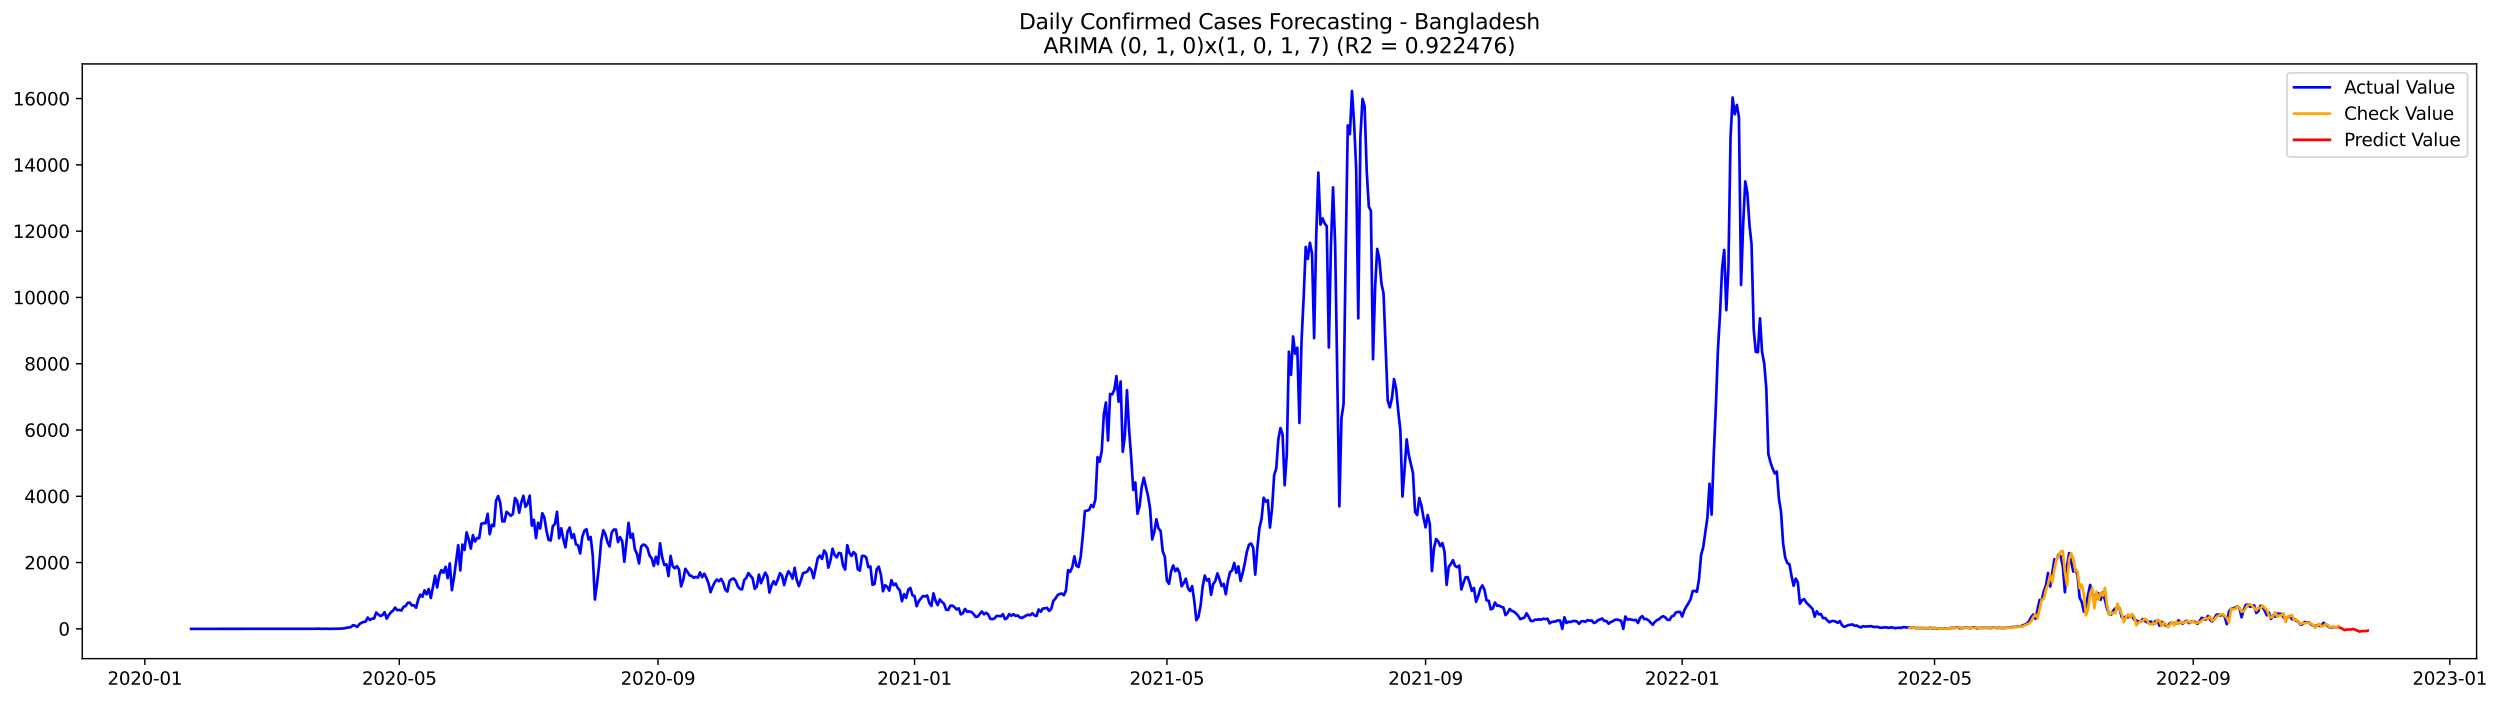 <?xml version="1.0" encoding="utf-8" standalone="no"?>
<!DOCTYPE svg PUBLIC "-//W3C//DTD SVG 1.1//EN"
  "http://www.w3.org/Graphics/SVG/1.1/DTD/svg11.dtd">
<svg xmlns:xlink="http://www.w3.org/1999/xlink" width="1398.306pt" height="392.274pt" viewBox="0 0 1398.306 392.274" xmlns="http://www.w3.org/2000/svg" version="1.1">
 <defs>
  <style type="text/css">*{stroke-linejoin: round; stroke-linecap: butt}</style>
 </defs>
 <g id="figure_1">
  <g id="patch_1">
   <path d="M 0 392.274 
L 1398.306 392.274 
L 1398.306 0 
L 0 0 
z
" style="fill: #ffffff"/>
  </g>
  <g id="axes_1">
   <g id="patch_2">
    <path d="M 46.013 368.396 
L 1385.213 368.396 
L 1385.213 35.755 
L 46.013 35.755 
z
" style="fill: #ffffff"/>
   </g>
   <g id="matplotlib.axis_1">
    <g id="xtick_1">
     <g id="line2d_1">
      <defs>
       <path id="m9ca4c59d30" d="M 0 0 
L 0 3.5 
" style="stroke: #000000; stroke-width: 0.8"/>
      </defs>
      <g>
       <use xlink:href="#m9ca4c59d30" x="81.007" y="368.396" style="stroke: #000000; stroke-width: 0.8"/>
      </g>
     </g>
     <g id="text_1">
      <!-- 2020-01 -->
      <g transform="translate(60.116 382.994)scale(0.1 -0.1)">
       <defs>
        <path id="DejaVuSans-32" d="M 1228 531 
L 3431 531 
L 3431 0 
L 469 0 
L 469 531 
Q 828 903 1448 1529 
Q 2069 2156 2228 2338 
Q 2531 2678 2651 2914 
Q 2772 3150 2772 3378 
Q 2772 3750 2511 3984 
Q 2250 4219 1831 4219 
Q 1534 4219 1204 4116 
Q 875 4013 500 3803 
L 500 4441 
Q 881 4594 1212 4672 
Q 1544 4750 1819 4750 
Q 2544 4750 2975 4387 
Q 3406 4025 3406 3419 
Q 3406 3131 3298 2873 
Q 3191 2616 2906 2266 
Q 2828 2175 2409 1742 
Q 1991 1309 1228 531 
z
" transform="scale(0.016)"/>
        <path id="DejaVuSans-30" d="M 2034 4250 
Q 1547 4250 1301 3770 
Q 1056 3291 1056 2328 
Q 1056 1369 1301 889 
Q 1547 409 2034 409 
Q 2525 409 2770 889 
Q 3016 1369 3016 2328 
Q 3016 3291 2770 3770 
Q 2525 4250 2034 4250 
z
M 2034 4750 
Q 2819 4750 3233 4129 
Q 3647 3509 3647 2328 
Q 3647 1150 3233 529 
Q 2819 -91 2034 -91 
Q 1250 -91 836 529 
Q 422 1150 422 2328 
Q 422 3509 836 4129 
Q 1250 4750 2034 4750 
z
" transform="scale(0.016)"/>
        <path id="DejaVuSans-2d" d="M 313 2009 
L 1997 2009 
L 1997 1497 
L 313 1497 
L 313 2009 
z
" transform="scale(0.016)"/>
        <path id="DejaVuSans-31" d="M 794 531 
L 1825 531 
L 1825 4091 
L 703 3866 
L 703 4441 
L 1819 4666 
L 2450 4666 
L 2450 531 
L 3481 531 
L 3481 0 
L 794 0 
L 794 531 
z
" transform="scale(0.016)"/>
       </defs>
       <use xlink:href="#DejaVuSans-32"/>
       <use xlink:href="#DejaVuSans-30" x="63.623"/>
       <use xlink:href="#DejaVuSans-32" x="127.246"/>
       <use xlink:href="#DejaVuSans-30" x="190.869"/>
       <use xlink:href="#DejaVuSans-2d" x="254.492"/>
       <use xlink:href="#DejaVuSans-30" x="290.576"/>
       <use xlink:href="#DejaVuSans-31" x="354.199"/>
      </g>
     </g>
    </g>
    <g id="xtick_2">
     <g id="line2d_2">
      <g>
       <use xlink:href="#m9ca4c59d30" x="223.337" y="368.396" style="stroke: #000000; stroke-width: 0.8"/>
      </g>
     </g>
     <g id="text_2">
      <!-- 2020-05 -->
      <g transform="translate(202.446 382.994)scale(0.1 -0.1)">
       <defs>
        <path id="DejaVuSans-35" d="M 691 4666 
L 3169 4666 
L 3169 4134 
L 1269 4134 
L 1269 2991 
Q 1406 3038 1543 3061 
Q 1681 3084 1819 3084 
Q 2600 3084 3056 2656 
Q 3513 2228 3513 1497 
Q 3513 744 3044 326 
Q 2575 -91 1722 -91 
Q 1428 -91 1123 -41 
Q 819 9 494 109 
L 494 744 
Q 775 591 1075 516 
Q 1375 441 1709 441 
Q 2250 441 2565 725 
Q 2881 1009 2881 1497 
Q 2881 1984 2565 2268 
Q 2250 2553 1709 2553 
Q 1456 2553 1204 2497 
Q 953 2441 691 2322 
L 691 4666 
z
" transform="scale(0.016)"/>
       </defs>
       <use xlink:href="#DejaVuSans-32"/>
       <use xlink:href="#DejaVuSans-30" x="63.623"/>
       <use xlink:href="#DejaVuSans-32" x="127.246"/>
       <use xlink:href="#DejaVuSans-30" x="190.869"/>
       <use xlink:href="#DejaVuSans-2d" x="254.492"/>
       <use xlink:href="#DejaVuSans-30" x="290.576"/>
       <use xlink:href="#DejaVuSans-35" x="354.199"/>
      </g>
     </g>
    </g>
    <g id="xtick_3">
     <g id="line2d_3">
      <g>
       <use xlink:href="#m9ca4c59d30" x="368.02" y="368.396" style="stroke: #000000; stroke-width: 0.8"/>
      </g>
     </g>
     <g id="text_3">
      <!-- 2020-09 -->
      <g transform="translate(347.129 382.994)scale(0.1 -0.1)">
       <defs>
        <path id="DejaVuSans-39" d="M 703 97 
L 703 672 
Q 941 559 1184 500 
Q 1428 441 1663 441 
Q 2288 441 2617 861 
Q 2947 1281 2994 2138 
Q 2813 1869 2534 1725 
Q 2256 1581 1919 1581 
Q 1219 1581 811 2004 
Q 403 2428 403 3163 
Q 403 3881 828 4315 
Q 1253 4750 1959 4750 
Q 2769 4750 3195 4129 
Q 3622 3509 3622 2328 
Q 3622 1225 3098 567 
Q 2575 -91 1691 -91 
Q 1453 -91 1209 -44 
Q 966 3 703 97 
z
M 1959 2075 
Q 2384 2075 2632 2365 
Q 2881 2656 2881 3163 
Q 2881 3666 2632 3958 
Q 2384 4250 1959 4250 
Q 1534 4250 1286 3958 
Q 1038 3666 1038 3163 
Q 1038 2656 1286 2365 
Q 1534 2075 1959 2075 
z
" transform="scale(0.016)"/>
       </defs>
       <use xlink:href="#DejaVuSans-32"/>
       <use xlink:href="#DejaVuSans-30" x="63.623"/>
       <use xlink:href="#DejaVuSans-32" x="127.246"/>
       <use xlink:href="#DejaVuSans-30" x="190.869"/>
       <use xlink:href="#DejaVuSans-2d" x="254.492"/>
       <use xlink:href="#DejaVuSans-30" x="290.576"/>
       <use xlink:href="#DejaVuSans-39" x="354.199"/>
      </g>
     </g>
    </g>
    <g id="xtick_4">
     <g id="line2d_4">
      <g>
       <use xlink:href="#m9ca4c59d30" x="511.527" y="368.396" style="stroke: #000000; stroke-width: 0.8"/>
      </g>
     </g>
     <g id="text_4">
      <!-- 2021-01 -->
      <g transform="translate(490.636 382.994)scale(0.1 -0.1)">
       <use xlink:href="#DejaVuSans-32"/>
       <use xlink:href="#DejaVuSans-30" x="63.623"/>
       <use xlink:href="#DejaVuSans-32" x="127.246"/>
       <use xlink:href="#DejaVuSans-31" x="190.869"/>
       <use xlink:href="#DejaVuSans-2d" x="254.492"/>
       <use xlink:href="#DejaVuSans-30" x="290.576"/>
       <use xlink:href="#DejaVuSans-31" x="354.199"/>
      </g>
     </g>
    </g>
    <g id="xtick_5">
     <g id="line2d_5">
      <g>
       <use xlink:href="#m9ca4c59d30" x="652.681" y="368.396" style="stroke: #000000; stroke-width: 0.8"/>
      </g>
     </g>
     <g id="text_5">
      <!-- 2021-05 -->
      <g transform="translate(631.79 382.994)scale(0.1 -0.1)">
       <use xlink:href="#DejaVuSans-32"/>
       <use xlink:href="#DejaVuSans-30" x="63.623"/>
       <use xlink:href="#DejaVuSans-32" x="127.246"/>
       <use xlink:href="#DejaVuSans-31" x="190.869"/>
       <use xlink:href="#DejaVuSans-2d" x="254.492"/>
       <use xlink:href="#DejaVuSans-30" x="290.576"/>
       <use xlink:href="#DejaVuSans-35" x="354.199"/>
      </g>
     </g>
    </g>
    <g id="xtick_6">
     <g id="line2d_6">
      <g>
       <use xlink:href="#m9ca4c59d30" x="797.364" y="368.396" style="stroke: #000000; stroke-width: 0.8"/>
      </g>
     </g>
     <g id="text_6">
      <!-- 2021-09 -->
      <g transform="translate(776.473 382.994)scale(0.1 -0.1)">
       <use xlink:href="#DejaVuSans-32"/>
       <use xlink:href="#DejaVuSans-30" x="63.623"/>
       <use xlink:href="#DejaVuSans-32" x="127.246"/>
       <use xlink:href="#DejaVuSans-31" x="190.869"/>
       <use xlink:href="#DejaVuSans-2d" x="254.492"/>
       <use xlink:href="#DejaVuSans-30" x="290.576"/>
       <use xlink:href="#DejaVuSans-39" x="354.199"/>
      </g>
     </g>
    </g>
    <g id="xtick_7">
     <g id="line2d_7">
      <g>
       <use xlink:href="#m9ca4c59d30" x="940.871" y="368.396" style="stroke: #000000; stroke-width: 0.8"/>
      </g>
     </g>
     <g id="text_7">
      <!-- 2022-01 -->
      <g transform="translate(919.98 382.994)scale(0.1 -0.1)">
       <use xlink:href="#DejaVuSans-32"/>
       <use xlink:href="#DejaVuSans-30" x="63.623"/>
       <use xlink:href="#DejaVuSans-32" x="127.246"/>
       <use xlink:href="#DejaVuSans-32" x="190.869"/>
       <use xlink:href="#DejaVuSans-2d" x="254.492"/>
       <use xlink:href="#DejaVuSans-30" x="290.576"/>
       <use xlink:href="#DejaVuSans-31" x="354.199"/>
      </g>
     </g>
    </g>
    <g id="xtick_8">
     <g id="line2d_8">
      <g>
       <use xlink:href="#m9ca4c59d30" x="1082.025" y="368.396" style="stroke: #000000; stroke-width: 0.8"/>
      </g>
     </g>
     <g id="text_8">
      <!-- 2022-05 -->
      <g transform="translate(1061.134 382.994)scale(0.1 -0.1)">
       <use xlink:href="#DejaVuSans-32"/>
       <use xlink:href="#DejaVuSans-30" x="63.623"/>
       <use xlink:href="#DejaVuSans-32" x="127.246"/>
       <use xlink:href="#DejaVuSans-32" x="190.869"/>
       <use xlink:href="#DejaVuSans-2d" x="254.492"/>
       <use xlink:href="#DejaVuSans-30" x="290.576"/>
       <use xlink:href="#DejaVuSans-35" x="354.199"/>
      </g>
     </g>
    </g>
    <g id="xtick_9">
     <g id="line2d_9">
      <g>
       <use xlink:href="#m9ca4c59d30" x="1226.708" y="368.396" style="stroke: #000000; stroke-width: 0.8"/>
      </g>
     </g>
     <g id="text_9">
      <!-- 2022-09 -->
      <g transform="translate(1205.817 382.994)scale(0.1 -0.1)">
       <use xlink:href="#DejaVuSans-32"/>
       <use xlink:href="#DejaVuSans-30" x="63.623"/>
       <use xlink:href="#DejaVuSans-32" x="127.246"/>
       <use xlink:href="#DejaVuSans-32" x="190.869"/>
       <use xlink:href="#DejaVuSans-2d" x="254.492"/>
       <use xlink:href="#DejaVuSans-30" x="290.576"/>
       <use xlink:href="#DejaVuSans-39" x="354.199"/>
      </g>
     </g>
    </g>
    <g id="xtick_10">
     <g id="line2d_10">
      <g>
       <use xlink:href="#m9ca4c59d30" x="1370.215" y="368.396" style="stroke: #000000; stroke-width: 0.8"/>
      </g>
     </g>
     <g id="text_10">
      <!-- 2023-01 -->
      <g transform="translate(1349.323 382.994)scale(0.1 -0.1)">
       <defs>
        <path id="DejaVuSans-33" d="M 2597 2516 
Q 3050 2419 3304 2112 
Q 3559 1806 3559 1356 
Q 3559 666 3084 287 
Q 2609 -91 1734 -91 
Q 1441 -91 1130 -33 
Q 819 25 488 141 
L 488 750 
Q 750 597 1062 519 
Q 1375 441 1716 441 
Q 2309 441 2620 675 
Q 2931 909 2931 1356 
Q 2931 1769 2642 2001 
Q 2353 2234 1838 2234 
L 1294 2234 
L 1294 2753 
L 1863 2753 
Q 2328 2753 2575 2939 
Q 2822 3125 2822 3475 
Q 2822 3834 2567 4026 
Q 2313 4219 1838 4219 
Q 1578 4219 1281 4162 
Q 984 4106 628 3988 
L 628 4550 
Q 988 4650 1302 4700 
Q 1616 4750 1894 4750 
Q 2613 4750 3031 4423 
Q 3450 4097 3450 3541 
Q 3450 3153 3228 2886 
Q 3006 2619 2597 2516 
z
" transform="scale(0.016)"/>
       </defs>
       <use xlink:href="#DejaVuSans-32"/>
       <use xlink:href="#DejaVuSans-30" x="63.623"/>
       <use xlink:href="#DejaVuSans-32" x="127.246"/>
       <use xlink:href="#DejaVuSans-33" x="190.869"/>
       <use xlink:href="#DejaVuSans-2d" x="254.492"/>
       <use xlink:href="#DejaVuSans-30" x="290.576"/>
       <use xlink:href="#DejaVuSans-31" x="354.199"/>
      </g>
     </g>
    </g>
   </g>
   <g id="matplotlib.axis_2">
    <g id="ytick_1">
     <g id="line2d_11">
      <defs>
       <path id="m6b47545e4d" d="M 0 0 
L -3.5 0 
" style="stroke: #000000; stroke-width: 0.8"/>
      </defs>
      <g>
       <use xlink:href="#m6b47545e4d" x="46.013" y="351.732" style="stroke: #000000; stroke-width: 0.8"/>
      </g>
     </g>
     <g id="text_11">
      <!-- 0 -->
      <g transform="translate(32.65 355.532)scale(0.1 -0.1)">
       <use xlink:href="#DejaVuSans-30"/>
      </g>
     </g>
    </g>
    <g id="ytick_2">
     <g id="line2d_12">
      <g>
       <use xlink:href="#m6b47545e4d" x="46.013" y="314.658" style="stroke: #000000; stroke-width: 0.8"/>
      </g>
     </g>
     <g id="text_12">
      <!-- 2000 -->
      <g transform="translate(13.562 318.457)scale(0.1 -0.1)">
       <use xlink:href="#DejaVuSans-32"/>
       <use xlink:href="#DejaVuSans-30" x="63.623"/>
       <use xlink:href="#DejaVuSans-30" x="127.246"/>
       <use xlink:href="#DejaVuSans-30" x="190.869"/>
      </g>
     </g>
    </g>
    <g id="ytick_3">
     <g id="line2d_13">
      <g>
       <use xlink:href="#m6b47545e4d" x="46.013" y="277.584" style="stroke: #000000; stroke-width: 0.8"/>
      </g>
     </g>
     <g id="text_13">
      <!-- 4000 -->
      <g transform="translate(13.562 281.383)scale(0.1 -0.1)">
       <defs>
        <path id="DejaVuSans-34" d="M 2419 4116 
L 825 1625 
L 2419 1625 
L 2419 4116 
z
M 2253 4666 
L 3047 4666 
L 3047 1625 
L 3713 1625 
L 3713 1100 
L 3047 1100 
L 3047 0 
L 2419 0 
L 2419 1100 
L 313 1100 
L 313 1709 
L 2253 4666 
z
" transform="scale(0.016)"/>
       </defs>
       <use xlink:href="#DejaVuSans-34"/>
       <use xlink:href="#DejaVuSans-30" x="63.623"/>
       <use xlink:href="#DejaVuSans-30" x="127.246"/>
       <use xlink:href="#DejaVuSans-30" x="190.869"/>
      </g>
     </g>
    </g>
    <g id="ytick_4">
     <g id="line2d_14">
      <g>
       <use xlink:href="#m6b47545e4d" x="46.013" y="240.51" style="stroke: #000000; stroke-width: 0.8"/>
      </g>
     </g>
     <g id="text_14">
      <!-- 6000 -->
      <g transform="translate(13.562 244.309)scale(0.1 -0.1)">
       <defs>
        <path id="DejaVuSans-36" d="M 2113 2584 
Q 1688 2584 1439 2293 
Q 1191 2003 1191 1497 
Q 1191 994 1439 701 
Q 1688 409 2113 409 
Q 2538 409 2786 701 
Q 3034 994 3034 1497 
Q 3034 2003 2786 2293 
Q 2538 2584 2113 2584 
z
M 3366 4563 
L 3366 3988 
Q 3128 4100 2886 4159 
Q 2644 4219 2406 4219 
Q 1781 4219 1451 3797 
Q 1122 3375 1075 2522 
Q 1259 2794 1537 2939 
Q 1816 3084 2150 3084 
Q 2853 3084 3261 2657 
Q 3669 2231 3669 1497 
Q 3669 778 3244 343 
Q 2819 -91 2113 -91 
Q 1303 -91 875 529 
Q 447 1150 447 2328 
Q 447 3434 972 4092 
Q 1497 4750 2381 4750 
Q 2619 4750 2861 4703 
Q 3103 4656 3366 4563 
z
" transform="scale(0.016)"/>
       </defs>
       <use xlink:href="#DejaVuSans-36"/>
       <use xlink:href="#DejaVuSans-30" x="63.623"/>
       <use xlink:href="#DejaVuSans-30" x="127.246"/>
       <use xlink:href="#DejaVuSans-30" x="190.869"/>
      </g>
     </g>
    </g>
    <g id="ytick_5">
     <g id="line2d_15">
      <g>
       <use xlink:href="#m6b47545e4d" x="46.013" y="203.436" style="stroke: #000000; stroke-width: 0.8"/>
      </g>
     </g>
     <g id="text_15">
      <!-- 8000 -->
      <g transform="translate(13.562 207.235)scale(0.1 -0.1)">
       <defs>
        <path id="DejaVuSans-38" d="M 2034 2216 
Q 1584 2216 1326 1975 
Q 1069 1734 1069 1313 
Q 1069 891 1326 650 
Q 1584 409 2034 409 
Q 2484 409 2743 651 
Q 3003 894 3003 1313 
Q 3003 1734 2745 1975 
Q 2488 2216 2034 2216 
z
M 1403 2484 
Q 997 2584 770 2862 
Q 544 3141 544 3541 
Q 544 4100 942 4425 
Q 1341 4750 2034 4750 
Q 2731 4750 3128 4425 
Q 3525 4100 3525 3541 
Q 3525 3141 3298 2862 
Q 3072 2584 2669 2484 
Q 3125 2378 3379 2068 
Q 3634 1759 3634 1313 
Q 3634 634 3220 271 
Q 2806 -91 2034 -91 
Q 1263 -91 848 271 
Q 434 634 434 1313 
Q 434 1759 690 2068 
Q 947 2378 1403 2484 
z
M 1172 3481 
Q 1172 3119 1398 2916 
Q 1625 2713 2034 2713 
Q 2441 2713 2670 2916 
Q 2900 3119 2900 3481 
Q 2900 3844 2670 4047 
Q 2441 4250 2034 4250 
Q 1625 4250 1398 4047 
Q 1172 3844 1172 3481 
z
" transform="scale(0.016)"/>
       </defs>
       <use xlink:href="#DejaVuSans-38"/>
       <use xlink:href="#DejaVuSans-30" x="63.623"/>
       <use xlink:href="#DejaVuSans-30" x="127.246"/>
       <use xlink:href="#DejaVuSans-30" x="190.869"/>
      </g>
     </g>
    </g>
    <g id="ytick_6">
     <g id="line2d_16">
      <g>
       <use xlink:href="#m6b47545e4d" x="46.013" y="166.362" style="stroke: #000000; stroke-width: 0.8"/>
      </g>
     </g>
     <g id="text_16">
      <!-- 10000 -->
      <g transform="translate(7.2 170.161)scale(0.1 -0.1)">
       <use xlink:href="#DejaVuSans-31"/>
       <use xlink:href="#DejaVuSans-30" x="63.623"/>
       <use xlink:href="#DejaVuSans-30" x="127.246"/>
       <use xlink:href="#DejaVuSans-30" x="190.869"/>
       <use xlink:href="#DejaVuSans-30" x="254.492"/>
      </g>
     </g>
    </g>
    <g id="ytick_7">
     <g id="line2d_17">
      <g>
       <use xlink:href="#m6b47545e4d" x="46.013" y="129.287" style="stroke: #000000; stroke-width: 0.8"/>
      </g>
     </g>
     <g id="text_17">
      <!-- 12000 -->
      <g transform="translate(7.2 133.087)scale(0.1 -0.1)">
       <use xlink:href="#DejaVuSans-31"/>
       <use xlink:href="#DejaVuSans-32" x="63.623"/>
       <use xlink:href="#DejaVuSans-30" x="127.246"/>
       <use xlink:href="#DejaVuSans-30" x="190.869"/>
       <use xlink:href="#DejaVuSans-30" x="254.492"/>
      </g>
     </g>
    </g>
    <g id="ytick_8">
     <g id="line2d_18">
      <g>
       <use xlink:href="#m6b47545e4d" x="46.013" y="92.213" style="stroke: #000000; stroke-width: 0.8"/>
      </g>
     </g>
     <g id="text_18">
      <!-- 14000 -->
      <g transform="translate(7.2 96.012)scale(0.1 -0.1)">
       <use xlink:href="#DejaVuSans-31"/>
       <use xlink:href="#DejaVuSans-34" x="63.623"/>
       <use xlink:href="#DejaVuSans-30" x="127.246"/>
       <use xlink:href="#DejaVuSans-30" x="190.869"/>
       <use xlink:href="#DejaVuSans-30" x="254.492"/>
      </g>
     </g>
    </g>
    <g id="ytick_9">
     <g id="line2d_19">
      <g>
       <use xlink:href="#m6b47545e4d" x="46.013" y="55.139" style="stroke: #000000; stroke-width: 0.8"/>
      </g>
     </g>
     <g id="text_19">
      <!-- 16000 -->
      <g transform="translate(7.2 58.938)scale(0.1 -0.1)">
       <use xlink:href="#DejaVuSans-31"/>
       <use xlink:href="#DejaVuSans-36" x="63.623"/>
       <use xlink:href="#DejaVuSans-30" x="127.246"/>
       <use xlink:href="#DejaVuSans-30" x="190.869"/>
       <use xlink:href="#DejaVuSans-30" x="254.492"/>
      </g>
     </g>
    </g>
   </g>
   <g id="line2d_20">
    <path d="M 106.885 351.732 
L 176.286 351.695 
L 178.639 351.621 
L 179.815 351.732 
L 182.167 351.658 
L 184.52 351.732 
L 191.578 351.566 
L 192.754 351.399 
L 193.93 351.084 
L 195.107 350.972 
L 196.283 350.731 
L 197.459 349.656 
L 198.635 349.99 
L 199.812 350.657 
L 200.988 349.156 
L 202.164 348.359 
L 203.341 347.858 
L 204.517 347.673 
L 205.693 345.411 
L 206.869 346.802 
L 208.046 346.06 
L 209.222 345.949 
L 210.398 342.612 
L 211.575 343.687 
L 212.751 344.503 
L 213.927 344.058 
L 215.103 342.408 
L 216.28 346.004 
L 217.456 343.984 
L 218.632 342.52 
L 219.809 341.556 
L 220.985 339.85 
L 222.161 341.278 
L 223.337 341.148 
L 224.514 341.5 
L 225.69 339.405 
L 226.866 338.979 
L 228.043 337.162 
L 229.219 337.088 
L 230.395 338.645 
L 231.571 338.59 
L 232.748 339.943 
L 233.924 335.29 
L 235.1 332.565 
L 236.277 333.77 
L 237.453 330.192 
L 238.629 332.435 
L 239.805 329.451 
L 240.982 334.493 
L 243.334 322.036 
L 244.511 328.543 
L 245.687 321.758 
L 246.863 318.866 
L 248.039 320.331 
L 249.216 317.012 
L 250.392 323.334 
L 251.568 315.122 
L 252.745 330.118 
L 253.921 323.167 
L 256.273 304.963 
L 257.45 319.033 
L 258.626 304.556 
L 259.802 307.596 
L 260.979 297.771 
L 262.155 301.775 
L 263.331 306.817 
L 264.507 299.31 
L 265.684 302.887 
L 266.86 300.885 
L 268.036 301.034 
L 269.212 292.951 
L 270.389 292.599 
L 271.565 292.655 
L 272.741 287.39 
L 273.918 298.791 
L 275.094 293.507 
L 276.27 294.286 
L 277.446 280.142 
L 278.623 277.436 
L 279.799 281.236 
L 280.975 291.617 
L 282.152 291.672 
L 283.328 286.278 
L 284.504 287.223 
L 285.68 288.484 
L 286.857 287.557 
L 288.033 278.585 
L 289.209 280.031 
L 290.386 286.778 
L 291.562 281.125 
L 292.738 277.325 
L 293.914 283.479 
L 295.091 281.755 
L 296.267 277.232 
L 297.443 294.008 
L 298.62 290.782 
L 299.796 300.978 
L 300.972 292.395 
L 302.148 295.621 
L 303.325 287.057 
L 304.501 289.448 
L 305.677 297.067 
L 306.854 301.942 
L 308.03 302.313 
L 309.206 294.286 
L 310.382 293.1 
L 311.559 286.241 
L 312.735 301.071 
L 313.911 295.491 
L 315.088 301.515 
L 316.264 306.15 
L 317.44 297.456 
L 318.616 295.065 
L 319.793 300.867 
L 320.969 298.791 
L 322.145 304.5 
L 323.322 305.019 
L 324.498 309.561 
L 325.674 300.348 
L 326.85 296.863 
L 328.027 295.954 
L 329.203 301.775 
L 330.379 300.348 
L 331.556 310.969 
L 332.732 335.309 
L 333.908 326.596 
L 335.084 316.178 
L 336.261 302.535 
L 337.437 296.548 
L 338.613 298.883 
L 339.79 303.332 
L 340.966 305.631 
L 342.142 297.845 
L 343.318 296.195 
L 344.495 296.214 
L 345.671 303.221 
L 346.847 300.459 
L 348.024 302.72 
L 349.2 314.213 
L 351.552 292.414 
L 352.729 300.811 
L 353.905 298.568 
L 355.081 307.225 
L 356.258 309.746 
L 357.434 315.159 
L 358.61 305.668 
L 359.786 304.556 
L 360.963 305.038 
L 362.139 306.576 
L 363.315 310.747 
L 364.492 312.23 
L 365.668 316.568 
L 366.844 311.433 
L 368.02 315.585 
L 369.197 303.87 
L 370.373 311.729 
L 371.549 315.974 
L 372.726 315.585 
L 373.902 322.221 
L 375.078 310.914 
L 376.254 316.66 
L 377.431 317.865 
L 378.607 316.66 
L 379.783 318.514 
L 380.96 327.968 
L 382.136 324.372 
L 383.312 318.143 
L 384.488 319.775 
L 385.665 321.795 
L 386.841 322.203 
L 388.017 323.167 
L 389.194 322.685 
L 390.37 323.074 
L 391.546 320.164 
L 392.722 322.87 
L 393.899 320.85 
L 395.075 323.185 
L 396.251 326.096 
L 397.428 331.23 
L 398.604 328.098 
L 399.78 325.651 
L 400.956 324.149 
L 402.133 325.113 
L 403.309 323.779 
L 404.485 325.855 
L 405.662 329.822 
L 406.838 330.878 
L 408.014 325.002 
L 409.19 323.945 
L 410.367 323.556 
L 411.543 325.02 
L 412.719 328.042 
L 413.896 329.432 
L 415.072 329.618 
L 416.248 324.446 
L 417.424 323.241 
L 418.601 320.516 
L 419.777 322.073 
L 420.953 323.426 
L 422.129 329.321 
L 423.306 328.116 
L 424.482 321.387 
L 425.658 326.151 
L 428.011 320.294 
L 429.187 322.333 
L 430.363 331.453 
L 431.54 327.486 
L 432.716 325.113 
L 433.892 326.985 
L 435.069 324.057 
L 436.245 320.572 
L 437.421 321.999 
L 438.597 327.263 
L 439.774 322.666 
L 440.95 319.552 
L 442.126 320.979 
L 443.303 323.612 
L 444.479 317.587 
L 445.655 324.501 
L 446.831 327.838 
L 448.008 324.409 
L 449.184 320.535 
L 450.36 320.238 
L 451.537 319.608 
L 452.713 317.532 
L 453.889 318.977 
L 455.065 323.352 
L 457.418 312.082 
L 458.594 310.728 
L 459.771 312.601 
L 460.947 307.911 
L 462.123 309.561 
L 463.299 317.494 
L 464.476 313.546 
L 465.652 306.891 
L 466.828 310.395 
L 468.005 311.766 
L 469.181 309.245 
L 470.357 309.598 
L 471.533 316.364 
L 472.71 318.588 
L 473.886 304.926 
L 475.062 309.227 
L 476.239 310.988 
L 477.415 308.801 
L 478.591 309.987 
L 479.767 318.403 
L 480.944 319.181 
L 482.12 310.988 
L 483.296 310.914 
L 484.473 311.711 
L 485.649 317.235 
L 486.825 316.809 
L 488.001 327.097 
L 489.178 326.615 
L 490.354 318.384 
L 491.53 316.938 
L 492.707 321.48 
L 493.883 330.711 
L 495.059 327.301 
L 496.235 328.246 
L 497.412 330.359 
L 498.588 324.483 
L 499.764 327.301 
L 500.941 326.392 
L 502.117 328.858 
L 503.293 330.174 
L 504.469 336.273 
L 505.646 332.287 
L 506.822 334.456 
L 507.998 329.84 
L 509.175 328.839 
L 510.351 332.936 
L 511.527 333.381 
L 512.703 339.053 
L 513.88 336.254 
L 516.232 333.362 
L 517.409 333.603 
L 518.585 333.066 
L 519.761 337.181 
L 520.937 338.905 
L 522.114 331.879 
L 523.29 335.994 
L 524.466 338.423 
L 525.643 335.234 
L 526.819 336.662 
L 527.995 337.607 
L 529.171 341.018 
L 530.348 341.185 
L 531.524 338.812 
L 532.7 338.719 
L 533.877 339.572 
L 535.053 340.907 
L 536.229 340.258 
L 537.405 343.65 
L 538.582 342.964 
L 539.758 340.573 
L 540.934 342.186 
L 542.111 341.945 
L 543.287 342.297 
L 544.463 343.317 
L 545.639 345.003 
L 546.816 344.892 
L 549.168 342 
L 550.345 343.613 
L 551.521 342.742 
L 552.697 343.669 
L 553.873 346.079 
L 555.05 346.32 
L 556.226 345.875 
L 557.402 344.559 
L 558.579 344.54 
L 559.755 344.725 
L 560.931 343.502 
L 562.107 346.338 
L 563.284 345.689 
L 564.46 343.465 
L 565.636 344.392 
L 566.812 343.521 
L 567.989 344.484 
L 569.165 344.206 
L 570.341 345.244 
L 571.518 345.671 
L 573.87 344.336 
L 575.046 343.799 
L 576.223 344.132 
L 577.399 343.02 
L 578.575 344.188 
L 579.752 344.596 
L 580.928 340.888 
L 582.104 342.186 
L 583.28 340.351 
L 584.457 340.258 
L 585.633 339.961 
L 586.809 341.722 
L 587.986 340.499 
L 589.162 336.069 
L 590.338 334.827 
L 591.514 332.862 
L 592.691 332.25 
L 593.867 331.972 
L 595.043 332.936 
L 596.22 330.248 
L 597.396 318.866 
L 598.572 319.867 
L 599.748 317.161 
L 600.925 311.192 
L 602.101 316.531 
L 603.277 317.105 
L 604.454 311.47 
L 605.63 299.662 
L 606.806 285.852 
L 607.982 285.611 
L 609.159 285.24 
L 610.335 282.459 
L 611.511 283.627 
L 612.688 279.289 
L 613.864 255.692 
L 615.04 258.268 
L 616.216 252.411 
L 617.393 231.816 
L 618.569 225.124 
L 619.745 246.386 
L 620.922 220.36 
L 622.098 220.583 
L 623.274 218.024 
L 624.45 210.369 
L 625.627 224.679 
L 626.803 213.409 
L 627.979 252.689 
L 629.156 243.865 
L 630.332 218.247 
L 631.508 239.991 
L 632.684 255.618 
L 633.861 274.025 
L 635.037 269.854 
L 636.213 287.353 
L 637.39 283.182 
L 638.566 272.561 
L 639.742 267.222 
L 642.095 277.325 
L 643.271 284.461 
L 644.447 301.738 
L 645.624 297.567 
L 646.8 290.449 
L 647.976 295.547 
L 649.152 296.955 
L 650.329 308.337 
L 651.505 311.377 
L 652.681 324.817 
L 653.858 326.541 
L 655.034 319.496 
L 656.21 316.252 
L 657.386 319.441 
L 658.563 317.958 
L 659.739 320.553 
L 660.915 327.912 
L 662.092 326.04 
L 663.268 323.667 
L 664.444 328.932 
L 665.62 330.6 
L 666.797 327.82 
L 667.973 336.013 
L 669.149 346.894 
L 670.326 345.003 
L 671.502 338.794 
L 672.678 328.153 
L 673.854 321.925 
L 675.031 324.724 
L 676.207 323.853 
L 677.383 332.676 
L 678.56 326.633 
L 679.736 325.02 
L 680.912 320.683 
L 682.088 323.982 
L 683.265 327.783 
L 684.441 326.559 
L 685.617 332.398 
L 686.794 324.965 
L 687.97 320.034 
L 689.146 319.014 
L 690.322 314.881 
L 691.499 320.46 
L 692.675 316.753 
L 693.851 324.909 
L 695.028 320.664 
L 696.204 315.214 
L 697.38 308.689 
L 698.556 304.704 
L 699.733 303.981 
L 700.909 306.242 
L 702.085 321.387 
L 703.262 306.576 
L 704.438 295.194 
L 705.614 290.208 
L 706.79 278.4 
L 707.967 280.55 
L 709.143 279.753 
L 710.319 295.065 
L 711.496 284.239 
L 712.672 265.795 
L 713.848 261.902 
L 715.024 245.571 
L 716.201 239.435 
L 717.377 242.938 
L 718.553 271.393 
L 719.729 254.079 
L 720.906 196.688 
L 722.082 209.627 
L 723.258 188.198 
L 724.435 197.856 
L 725.611 194.482 
L 726.787 236.543 
L 727.963 191.183 
L 729.14 167.029 
L 730.316 138.093 
L 731.492 144.821 
L 732.669 135.757 
L 733.845 141.818 
L 735.021 189.125 
L 736.197 131.623 
L 737.374 96.514 
L 738.55 125.617 
L 739.726 122.188 
L 740.903 124.913 
L 742.079 126.544 
L 743.255 194.371 
L 744.431 137.11 
L 745.608 104.8 
L 746.784 137.091 
L 749.137 283.201 
L 750.313 233.762 
L 751.489 226.051 
L 752.665 142.43 
L 753.842 70.117 
L 755.018 75.066 
L 756.194 50.876 
L 757.371 68.653 
L 758.547 94.771 
L 759.723 178.058 
L 760.899 76.568 
L 762.076 55.343 
L 763.252 59.291 
L 764.428 95.605 
L 765.605 115.496 
L 766.781 118.054 
L 767.957 200.915 
L 769.133 160.819 
L 770.31 139.242 
L 771.486 144.784 
L 772.662 158.576 
L 773.839 164.026 
L 776.191 224.105 
L 777.367 227.831 
L 778.544 222.733 
L 779.72 212.055 
L 780.896 217.376 
L 782.073 230.018 
L 783.249 240.64 
L 784.425 277.751 
L 785.601 262.68 
L 786.778 245.756 
L 787.954 254.431 
L 790.307 264.645 
L 791.483 286.389 
L 792.659 288.039 
L 793.835 278.548 
L 795.012 282.7 
L 796.188 289.503 
L 797.364 294.972 
L 798.541 288.039 
L 799.717 293.025 
L 800.893 319.422 
L 802.069 306.687 
L 803.246 301.497 
L 804.422 302.813 
L 805.598 305.445 
L 806.775 303.758 
L 807.951 308.634 
L 809.127 327.134 
L 810.303 317.05 
L 811.48 315.53 
L 812.656 313.287 
L 813.832 316.493 
L 815.009 317.216 
L 816.185 316.382 
L 817.361 329.673 
L 818.537 326.096 
L 819.714 322.907 
L 820.89 322.778 
L 822.066 326.225 
L 823.243 330.526 
L 824.419 328.876 
L 825.595 336.569 
L 826.771 333.566 
L 827.948 329.265 
L 829.124 327.449 
L 830.3 329.896 
L 831.477 335.791 
L 832.653 336.032 
L 833.829 340.814 
L 835.005 340.295 
L 836.182 337.014 
L 837.358 338.868 
L 838.534 338.701 
L 839.711 339.442 
L 840.887 339.776 
L 842.063 344.04 
L 843.239 342.816 
L 844.416 340.629 
L 845.592 341.667 
L 846.768 342.13 
L 847.945 343.094 
L 849.121 344.392 
L 850.297 346.301 
L 852.65 345.448 
L 853.826 343.039 
L 855.002 344.911 
L 856.179 347.228 
L 857.355 347.432 
L 858.531 346.579 
L 859.707 346.635 
L 860.884 346.375 
L 862.06 346.616 
L 863.236 346.06 
L 864.413 346.283 
L 865.589 346.079 
L 866.765 348.655 
L 867.941 347.821 
L 869.118 347.766 
L 870.294 347.487 
L 871.47 346.987 
L 872.646 347.154 
L 873.823 351.732 
L 874.999 345.244 
L 876.175 348.433 
L 877.352 347.747 
L 878.528 347.914 
L 879.704 347.376 
L 880.88 347.339 
L 882.057 347.636 
L 883.233 348.933 
L 884.409 347.599 
L 885.586 347.395 
L 886.762 347.784 
L 887.938 346.802 
L 889.114 347.209 
L 890.291 347.043 
L 891.467 348.433 
L 892.643 348.044 
L 893.82 346.839 
L 894.996 346.468 
L 896.172 345.949 
L 897.348 347.339 
L 898.525 347.302 
L 899.701 348.859 
L 900.877 347.932 
L 902.054 347.525 
L 903.23 346.672 
L 904.406 346.505 
L 906.759 347.228 
L 907.935 351.732 
L 909.111 344.818 
L 910.288 346.598 
L 911.464 346.338 
L 913.816 346.876 
L 914.993 346.746 
L 916.169 348.451 
L 917.345 345.634 
L 918.522 344.596 
L 919.698 346.264 
L 920.874 346.227 
L 922.05 346.968 
L 924.403 349.471 
L 925.579 347.821 
L 926.756 346.913 
L 927.932 346.338 
L 929.108 345.207 
L 930.284 344.651 
L 931.461 345.393 
L 932.637 346.635 
L 933.813 346.765 
L 934.99 344.818 
L 936.166 344.373 
L 937.342 342.557 
L 938.518 342.297 
L 939.695 342.241 
L 940.871 344.874 
L 942.047 341.407 
L 943.224 339.238 
L 944.4 337.366 
L 945.576 335.197 
L 946.752 330.6 
L 947.929 330.489 
L 949.105 331.045 
L 950.281 324.094 
L 951.458 310.376 
L 952.634 306.168 
L 954.986 289.466 
L 956.163 270.577 
L 957.339 287.835 
L 958.515 254.932 
L 959.692 227.979 
L 960.868 195.891 
L 962.044 175.63 
L 963.22 149.901 
L 964.397 139.779 
L 965.573 173.517 
L 966.749 149.567 
L 967.926 76.864 
L 969.102 54.527 
L 970.278 63.907 
L 971.454 58.717 
L 972.631 65.52 
L 973.807 159.355 
L 974.983 125.895 
L 976.16 101.463 
L 977.336 107.896 
L 978.512 125.71 
L 979.688 136.776 
L 980.865 183.935 
L 982.041 196.781 
L 983.217 197.04 
L 984.394 178.058 
L 985.57 196.874 
L 986.746 203.139 
L 987.922 217.079 
L 989.099 254.079 
L 990.275 258.621 
L 991.451 262.05 
L 992.628 264.756 
L 993.804 263.755 
L 994.98 278.9 
L 996.156 286.13 
L 997.333 303.833 
L 998.509 311.878 
L 999.685 314.899 
L 1000.862 315.567 
L 1002.038 322.166 
L 1003.214 327.671 
L 1004.39 323.63 
L 1005.567 325.669 
L 1006.743 337.663 
L 1007.919 335.716 
L 1009.096 335.105 
L 1010.272 336.921 
L 1013.801 340.536 
L 1014.977 344.911 
L 1016.153 341.926 
L 1017.329 343.65 
L 1018.506 343.465 
L 1019.682 345.745 
L 1020.858 345.671 
L 1022.035 346.968 
L 1023.211 348.062 
L 1024.387 347.413 
L 1025.563 347.302 
L 1026.74 347.71 
L 1027.916 348.359 
L 1029.092 347.413 
L 1030.269 349.73 
L 1031.445 350.583 
L 1032.621 350.212 
L 1033.797 349.582 
L 1034.974 349.489 
L 1036.15 349.248 
L 1037.326 350.027 
L 1038.503 349.842 
L 1039.679 350.528 
L 1040.855 350.935 
L 1042.031 350.231 
L 1043.208 350.453 
L 1046.737 350.231 
L 1047.913 350.694 
L 1050.265 350.602 
L 1051.442 351.065 
L 1052.618 351.065 
L 1054.971 350.843 
L 1056.147 351.213 
L 1057.323 350.954 
L 1058.499 350.917 
L 1059.676 351.325 
L 1062.028 351.084 
L 1063.205 351.232 
L 1064.381 350.787 
L 1065.557 350.787 
L 1066.733 351.065 
L 1067.91 350.806 
L 1069.086 351.213 
L 1070.262 350.898 
L 1071.439 351.343 
L 1072.615 351.25 
L 1078.496 351.38 
L 1079.673 351.176 
L 1080.849 351.417 
L 1082.025 351.269 
L 1083.201 351.547 
L 1086.73 351.658 
L 1087.907 351.38 
L 1089.083 351.547 
L 1091.435 351.176 
L 1092.612 351.25 
L 1093.788 351.121 
L 1094.964 350.787 
L 1096.141 351.399 
L 1097.317 351.325 
L 1098.493 351.121 
L 1099.669 351.047 
L 1102.022 351.325 
L 1104.375 350.806 
L 1105.551 351.436 
L 1106.727 351.195 
L 1110.256 351.176 
L 1113.785 351.213 
L 1114.961 350.991 
L 1117.314 351.25 
L 1118.49 351.102 
L 1119.666 351.325 
L 1122.019 351.158 
L 1124.371 350.935 
L 1125.548 350.731 
L 1130.253 350.416 
L 1131.429 349.712 
L 1132.605 349.36 
L 1133.782 348.729 
L 1134.958 347.432 
L 1136.134 345.115 
L 1137.311 343.706 
L 1138.487 346.097 
L 1140.839 335.55 
L 1142.016 335.531 
L 1143.192 330.693 
L 1144.368 327.282 
L 1145.545 320.497 
L 1146.721 328.005 
L 1149.073 312.786 
L 1150.25 313.046 
L 1151.426 310.191 
L 1152.602 311.192 
L 1153.779 316.642 
L 1154.955 331.249 
L 1156.131 316.475 
L 1157.307 309.375 
L 1159.66 319.7 
L 1160.836 318.551 
L 1162.013 321.869 
L 1163.189 334.326 
L 1164.365 336.643 
L 1165.541 342.075 
L 1166.718 339.572 
L 1167.894 332.695 
L 1169.07 327.189 
L 1170.246 332.25 
L 1171.423 333.066 
L 1172.599 335.049 
L 1173.775 331.861 
L 1174.952 335.438 
L 1176.128 331.267 
L 1177.304 335.346 
L 1178.48 340.239 
L 1179.657 343.465 
L 1180.833 343.761 
L 1182.009 341.574 
L 1183.186 340.221 
L 1184.362 340.128 
L 1185.538 340.277 
L 1186.714 345.152 
L 1187.891 345.263 
L 1189.067 344.966 
L 1190.243 345.263 
L 1191.42 344.559 
L 1192.596 344.781 
L 1193.772 346.579 
L 1194.948 347.043 
L 1196.125 347.654 
L 1197.301 347.728 
L 1198.477 346.245 
L 1199.654 347.302 
L 1200.83 348.062 
L 1202.006 347.766 
L 1203.182 347.691 
L 1204.359 349.063 
L 1205.535 347.543 
L 1206.711 346.931 
L 1207.888 350.008 
L 1209.064 347.803 
L 1210.24 348.581 
L 1211.416 350.008 
L 1212.593 349.879 
L 1213.769 348.526 
L 1214.945 348.433 
L 1217.298 348.637 
L 1218.474 346.95 
L 1219.65 348.099 
L 1220.827 348.841 
L 1222.003 347.71 
L 1223.179 347.228 
L 1224.356 348.544 
L 1225.532 347.766 
L 1227.884 347.766 
L 1229.061 348.859 
L 1230.237 347.469 
L 1231.413 345.56 
L 1232.59 345.93 
L 1233.766 346.505 
L 1234.942 344.54 
L 1236.118 346.579 
L 1237.295 347.617 
L 1238.471 345.986 
L 1239.647 343.928 
L 1240.824 343.669 
L 1242 344.281 
L 1243.176 343.613 
L 1244.352 345.003 
L 1245.529 349.119 
L 1246.705 341.963 
L 1247.881 340.592 
L 1249.058 340.351 
L 1250.234 339.85 
L 1251.41 339.164 
L 1252.586 340.239 
L 1253.763 345.244 
L 1254.939 341.129 
L 1256.115 338.423 
L 1257.292 338.071 
L 1258.468 339.405 
L 1259.644 339.146 
L 1260.82 338.608 
L 1261.997 342.835 
L 1263.173 341.815 
L 1264.349 338.831 
L 1265.526 339.554 
L 1266.702 341.556 
L 1267.878 344.132 
L 1269.054 342.631 
L 1270.231 346.19 
L 1271.407 344.151 
L 1272.583 344.929 
L 1273.76 343.205 
L 1274.936 343.28 
L 1276.112 343.483 
L 1277.288 345.319 
L 1278.465 346.264 
L 1279.641 345.226 
L 1280.817 344.522 
L 1281.994 346.412 
L 1283.17 346.171 
L 1284.346 347.228 
L 1285.522 347.728 
L 1286.699 349.434 
L 1287.875 349.156 
L 1289.051 347.895 
L 1290.228 348.303 
L 1291.404 348.099 
L 1292.58 349.193 
L 1294.933 350.453 
L 1296.109 349.601 
L 1297.285 350.101 
L 1298.462 349.99 
L 1299.638 348.34 
L 1300.814 349.137 
L 1303.167 351.047 
L 1305.519 350.731 
L 1306.696 350.843 
L 1307.872 350.583 
L 1307.872 350.583 
" clip-path="url(#p6da2fd42f5)" style="fill: none; stroke: #0000ff; stroke-width: 1.5; stroke-linecap: square"/>
   </g>
   <g id="line2d_21">
    <path d="M 1067.91 351.332 
L 1069.086 350.765 
L 1070.262 351.174 
L 1071.439 350.985 
L 1072.615 351.328 
L 1073.791 351.203 
L 1074.967 351.356 
L 1076.144 351.243 
L 1077.32 351.524 
L 1078.496 351.165 
L 1079.673 351.592 
L 1080.849 351.134 
L 1082.025 351.412 
L 1083.201 351.276 
L 1084.378 351.61 
L 1085.554 351.634 
L 1086.73 351.517 
L 1087.907 351.667 
L 1089.083 351.457 
L 1091.435 351.418 
L 1092.612 351.225 
L 1094.964 351.152 
L 1096.141 350.682 
L 1097.317 351.497 
L 1098.493 351.204 
L 1100.846 351.096 
L 1102.022 351.085 
L 1104.375 351.28 
L 1105.551 350.818 
L 1106.727 351.305 
L 1107.903 351.164 
L 1109.08 351.215 
L 1111.432 351.032 
L 1112.609 351.187 
L 1113.785 351.559 
L 1114.961 351.063 
L 1116.137 350.963 
L 1118.49 351.301 
L 1119.666 351.056 
L 1120.843 351.35 
L 1122.019 351.265 
L 1123.195 351.007 
L 1124.371 351.134 
L 1125.548 350.995 
L 1126.724 350.694 
L 1127.9 350.725 
L 1131.429 350.331 
L 1132.605 349.66 
L 1133.782 349.305 
L 1134.958 348.685 
L 1136.134 347.453 
L 1137.311 345.061 
L 1138.487 343.661 
L 1139.663 345.784 
L 1142.016 335.278 
L 1143.192 335.002 
L 1144.368 329.79 
L 1145.545 326.705 
L 1146.721 321.419 
L 1147.897 325.743 
L 1149.073 318.503 
L 1150.25 312.664 
L 1151.426 310.919 
L 1152.602 308.468 
L 1153.779 308.279 
L 1154.955 319.984 
L 1156.131 327.377 
L 1157.307 312.523 
L 1158.484 309.426 
L 1159.66 312.674 
L 1160.836 319.367 
L 1162.013 319.465 
L 1163.189 329.027 
L 1164.365 326.879 
L 1165.541 332.182 
L 1166.718 344.189 
L 1167.894 340.687 
L 1169.07 332.102 
L 1170.246 328.881 
L 1171.423 340.173 
L 1172.599 330.832 
L 1173.775 335.301 
L 1174.952 331.769 
L 1176.128 333.204 
L 1177.304 328.851 
L 1178.48 338.051 
L 1179.657 343.906 
L 1182.009 342.614 
L 1183.186 342.943 
L 1184.362 337.637 
L 1185.538 340.712 
L 1186.714 343.344 
L 1187.891 347.969 
L 1189.067 345.311 
L 1190.243 343.621 
L 1191.42 345.309 
L 1192.596 343.431 
L 1193.772 345.086 
L 1194.948 349.792 
L 1196.125 348.276 
L 1197.301 347.558 
L 1198.477 347.277 
L 1199.654 345.988 
L 1200.83 346.913 
L 1202.006 348.898 
L 1203.182 349.305 
L 1204.359 348.453 
L 1205.535 349.052 
L 1206.711 346.769 
L 1207.888 347.238 
L 1209.064 350.143 
L 1210.24 348.039 
L 1211.416 349.202 
L 1212.593 350.87 
L 1213.769 349.276 
L 1214.945 347.958 
L 1216.122 349.773 
L 1217.298 347.678 
L 1218.474 349.043 
L 1219.65 347.774 
L 1220.827 348.412 
L 1222.003 348.054 
L 1223.179 347.434 
L 1225.532 348.26 
L 1226.708 347.273 
L 1227.884 348.528 
L 1229.061 348.189 
L 1230.237 348.082 
L 1232.59 346.326 
L 1233.766 345.504 
L 1234.942 346.283 
L 1236.118 344.892 
L 1237.295 347.188 
L 1238.471 346.742 
L 1239.647 345.106 
L 1242 343.715 
L 1243.176 343.414 
L 1245.529 345.669 
L 1246.705 348.107 
L 1247.881 340.782 
L 1250.234 340.611 
L 1251.41 339.222 
L 1252.586 340.113 
L 1253.763 342.139 
L 1254.939 342.003 
L 1257.292 338.369 
L 1258.468 337.984 
L 1259.644 338.87 
L 1260.82 339.969 
L 1261.997 341.379 
L 1263.173 339.847 
L 1264.349 340.312 
L 1265.526 338.669 
L 1266.702 340.042 
L 1267.878 341.227 
L 1269.054 344.269 
L 1270.231 345.464 
L 1271.407 344.527 
L 1272.583 342.342 
L 1273.76 345.146 
L 1274.936 344.199 
L 1276.112 344.155 
L 1277.288 342.95 
L 1278.465 347.915 
L 1279.641 344.76 
L 1280.817 344.768 
L 1281.994 343.935 
L 1283.17 346.861 
L 1284.346 346.621 
L 1285.522 347.725 
L 1286.699 349.197 
L 1287.875 348.39 
L 1289.051 348.685 
L 1290.228 348.391 
L 1291.404 348.398 
L 1292.58 348.705 
L 1293.756 349.6 
L 1294.933 351.133 
L 1296.109 349.903 
L 1297.285 348.906 
L 1298.462 350.471 
L 1299.638 349.95 
L 1300.814 349.026 
L 1301.99 349.564 
L 1303.167 350.887 
L 1304.343 350.479 
L 1305.519 350.783 
L 1306.696 350.844 
L 1307.872 350.177 
L 1307.872 350.177 
" clip-path="url(#p6da2fd42f5)" style="fill: none; stroke: #ffa500; stroke-width: 1.5; stroke-linecap: square"/>
   </g>
   <g id="line2d_22">
    <path d="M 1309.048 351.186 
L 1310.224 351.746 
L 1311.401 352.45 
L 1312.577 352.144 
L 1313.753 352.045 
L 1314.929 352.136 
L 1316.106 351.753 
L 1317.282 352.245 
L 1318.458 352.701 
L 1319.635 353.276 
L 1320.811 353.026 
L 1321.987 352.946 
L 1323.163 353.02 
L 1324.34 352.707 
" clip-path="url(#p6da2fd42f5)" style="fill: none; stroke: #ff0000; stroke-width: 1.5; stroke-linecap: square"/>
   </g>
   <g id="patch_3">
    <path d="M 46.013 368.396 
L 46.013 35.755 
" style="fill: none; stroke: #000000; stroke-width: 0.8; stroke-linejoin: miter; stroke-linecap: square"/>
   </g>
   <g id="patch_4">
    <path d="M 1385.213 368.396 
L 1385.213 35.755 
" style="fill: none; stroke: #000000; stroke-width: 0.8; stroke-linejoin: miter; stroke-linecap: square"/>
   </g>
   <g id="patch_5">
    <path d="M 46.013 368.396 
L 1385.213 368.396 
" style="fill: none; stroke: #000000; stroke-width: 0.8; stroke-linejoin: miter; stroke-linecap: square"/>
   </g>
   <g id="patch_6">
    <path d="M 46.013 35.755 
L 1385.213 35.755 
" style="fill: none; stroke: #000000; stroke-width: 0.8; stroke-linejoin: miter; stroke-linecap: square"/>
   </g>
   <g id="text_20">
    <!-- Daily Confirmed Cases Forecasting - Bangladesh -->
    <g transform="translate(569.934 16.318)scale(0.12 -0.12)">
     <defs>
      <path id="DejaVuSans-44" d="M 1259 4147 
L 1259 519 
L 2022 519 
Q 2988 519 3436 956 
Q 3884 1394 3884 2338 
Q 3884 3275 3436 3711 
Q 2988 4147 2022 4147 
L 1259 4147 
z
M 628 4666 
L 1925 4666 
Q 3281 4666 3915 4102 
Q 4550 3538 4550 2338 
Q 4550 1131 3912 565 
Q 3275 0 1925 0 
L 628 0 
L 628 4666 
z
" transform="scale(0.016)"/>
      <path id="DejaVuSans-61" d="M 2194 1759 
Q 1497 1759 1228 1600 
Q 959 1441 959 1056 
Q 959 750 1161 570 
Q 1363 391 1709 391 
Q 2188 391 2477 730 
Q 2766 1069 2766 1631 
L 2766 1759 
L 2194 1759 
z
M 3341 1997 
L 3341 0 
L 2766 0 
L 2766 531 
Q 2569 213 2275 61 
Q 1981 -91 1556 -91 
Q 1019 -91 701 211 
Q 384 513 384 1019 
Q 384 1609 779 1909 
Q 1175 2209 1959 2209 
L 2766 2209 
L 2766 2266 
Q 2766 2663 2505 2880 
Q 2244 3097 1772 3097 
Q 1472 3097 1187 3025 
Q 903 2953 641 2809 
L 641 3341 
Q 956 3463 1253 3523 
Q 1550 3584 1831 3584 
Q 2591 3584 2966 3190 
Q 3341 2797 3341 1997 
z
" transform="scale(0.016)"/>
      <path id="DejaVuSans-69" d="M 603 3500 
L 1178 3500 
L 1178 0 
L 603 0 
L 603 3500 
z
M 603 4863 
L 1178 4863 
L 1178 4134 
L 603 4134 
L 603 4863 
z
" transform="scale(0.016)"/>
      <path id="DejaVuSans-6c" d="M 603 4863 
L 1178 4863 
L 1178 0 
L 603 0 
L 603 4863 
z
" transform="scale(0.016)"/>
      <path id="DejaVuSans-79" d="M 2059 -325 
Q 1816 -950 1584 -1140 
Q 1353 -1331 966 -1331 
L 506 -1331 
L 506 -850 
L 844 -850 
Q 1081 -850 1212 -737 
Q 1344 -625 1503 -206 
L 1606 56 
L 191 3500 
L 800 3500 
L 1894 763 
L 2988 3500 
L 3597 3500 
L 2059 -325 
z
" transform="scale(0.016)"/>
      <path id="DejaVuSans-20" transform="scale(0.016)"/>
      <path id="DejaVuSans-43" d="M 4122 4306 
L 4122 3641 
Q 3803 3938 3442 4084 
Q 3081 4231 2675 4231 
Q 1875 4231 1450 3742 
Q 1025 3253 1025 2328 
Q 1025 1406 1450 917 
Q 1875 428 2675 428 
Q 3081 428 3442 575 
Q 3803 722 4122 1019 
L 4122 359 
Q 3791 134 3420 21 
Q 3050 -91 2638 -91 
Q 1578 -91 968 557 
Q 359 1206 359 2328 
Q 359 3453 968 4101 
Q 1578 4750 2638 4750 
Q 3056 4750 3426 4639 
Q 3797 4528 4122 4306 
z
" transform="scale(0.016)"/>
      <path id="DejaVuSans-6f" d="M 1959 3097 
Q 1497 3097 1228 2736 
Q 959 2375 959 1747 
Q 959 1119 1226 758 
Q 1494 397 1959 397 
Q 2419 397 2687 759 
Q 2956 1122 2956 1747 
Q 2956 2369 2687 2733 
Q 2419 3097 1959 3097 
z
M 1959 3584 
Q 2709 3584 3137 3096 
Q 3566 2609 3566 1747 
Q 3566 888 3137 398 
Q 2709 -91 1959 -91 
Q 1206 -91 779 398 
Q 353 888 353 1747 
Q 353 2609 779 3096 
Q 1206 3584 1959 3584 
z
" transform="scale(0.016)"/>
      <path id="DejaVuSans-6e" d="M 3513 2113 
L 3513 0 
L 2938 0 
L 2938 2094 
Q 2938 2591 2744 2837 
Q 2550 3084 2163 3084 
Q 1697 3084 1428 2787 
Q 1159 2491 1159 1978 
L 1159 0 
L 581 0 
L 581 3500 
L 1159 3500 
L 1159 2956 
Q 1366 3272 1645 3428 
Q 1925 3584 2291 3584 
Q 2894 3584 3203 3211 
Q 3513 2838 3513 2113 
z
" transform="scale(0.016)"/>
      <path id="DejaVuSans-66" d="M 2375 4863 
L 2375 4384 
L 1825 4384 
Q 1516 4384 1395 4259 
Q 1275 4134 1275 3809 
L 1275 3500 
L 2222 3500 
L 2222 3053 
L 1275 3053 
L 1275 0 
L 697 0 
L 697 3053 
L 147 3053 
L 147 3500 
L 697 3500 
L 697 3744 
Q 697 4328 969 4595 
Q 1241 4863 1831 4863 
L 2375 4863 
z
" transform="scale(0.016)"/>
      <path id="DejaVuSans-72" d="M 2631 2963 
Q 2534 3019 2420 3045 
Q 2306 3072 2169 3072 
Q 1681 3072 1420 2755 
Q 1159 2438 1159 1844 
L 1159 0 
L 581 0 
L 581 3500 
L 1159 3500 
L 1159 2956 
Q 1341 3275 1631 3429 
Q 1922 3584 2338 3584 
Q 2397 3584 2469 3576 
Q 2541 3569 2628 3553 
L 2631 2963 
z
" transform="scale(0.016)"/>
      <path id="DejaVuSans-6d" d="M 3328 2828 
Q 3544 3216 3844 3400 
Q 4144 3584 4550 3584 
Q 5097 3584 5394 3201 
Q 5691 2819 5691 2113 
L 5691 0 
L 5113 0 
L 5113 2094 
Q 5113 2597 4934 2840 
Q 4756 3084 4391 3084 
Q 3944 3084 3684 2787 
Q 3425 2491 3425 1978 
L 3425 0 
L 2847 0 
L 2847 2094 
Q 2847 2600 2669 2842 
Q 2491 3084 2119 3084 
Q 1678 3084 1418 2786 
Q 1159 2488 1159 1978 
L 1159 0 
L 581 0 
L 581 3500 
L 1159 3500 
L 1159 2956 
Q 1356 3278 1631 3431 
Q 1906 3584 2284 3584 
Q 2666 3584 2933 3390 
Q 3200 3197 3328 2828 
z
" transform="scale(0.016)"/>
      <path id="DejaVuSans-65" d="M 3597 1894 
L 3597 1613 
L 953 1613 
Q 991 1019 1311 708 
Q 1631 397 2203 397 
Q 2534 397 2845 478 
Q 3156 559 3463 722 
L 3463 178 
Q 3153 47 2828 -22 
Q 2503 -91 2169 -91 
Q 1331 -91 842 396 
Q 353 884 353 1716 
Q 353 2575 817 3079 
Q 1281 3584 2069 3584 
Q 2775 3584 3186 3129 
Q 3597 2675 3597 1894 
z
M 3022 2063 
Q 3016 2534 2758 2815 
Q 2500 3097 2075 3097 
Q 1594 3097 1305 2825 
Q 1016 2553 972 2059 
L 3022 2063 
z
" transform="scale(0.016)"/>
      <path id="DejaVuSans-64" d="M 2906 2969 
L 2906 4863 
L 3481 4863 
L 3481 0 
L 2906 0 
L 2906 525 
Q 2725 213 2448 61 
Q 2172 -91 1784 -91 
Q 1150 -91 751 415 
Q 353 922 353 1747 
Q 353 2572 751 3078 
Q 1150 3584 1784 3584 
Q 2172 3584 2448 3432 
Q 2725 3281 2906 2969 
z
M 947 1747 
Q 947 1113 1208 752 
Q 1469 391 1925 391 
Q 2381 391 2643 752 
Q 2906 1113 2906 1747 
Q 2906 2381 2643 2742 
Q 2381 3103 1925 3103 
Q 1469 3103 1208 2742 
Q 947 2381 947 1747 
z
" transform="scale(0.016)"/>
      <path id="DejaVuSans-73" d="M 2834 3397 
L 2834 2853 
Q 2591 2978 2328 3040 
Q 2066 3103 1784 3103 
Q 1356 3103 1142 2972 
Q 928 2841 928 2578 
Q 928 2378 1081 2264 
Q 1234 2150 1697 2047 
L 1894 2003 
Q 2506 1872 2764 1633 
Q 3022 1394 3022 966 
Q 3022 478 2636 193 
Q 2250 -91 1575 -91 
Q 1294 -91 989 -36 
Q 684 19 347 128 
L 347 722 
Q 666 556 975 473 
Q 1284 391 1588 391 
Q 1994 391 2212 530 
Q 2431 669 2431 922 
Q 2431 1156 2273 1281 
Q 2116 1406 1581 1522 
L 1381 1569 
Q 847 1681 609 1914 
Q 372 2147 372 2553 
Q 372 3047 722 3315 
Q 1072 3584 1716 3584 
Q 2034 3584 2315 3537 
Q 2597 3491 2834 3397 
z
" transform="scale(0.016)"/>
      <path id="DejaVuSans-46" d="M 628 4666 
L 3309 4666 
L 3309 4134 
L 1259 4134 
L 1259 2759 
L 3109 2759 
L 3109 2228 
L 1259 2228 
L 1259 0 
L 628 0 
L 628 4666 
z
" transform="scale(0.016)"/>
      <path id="DejaVuSans-63" d="M 3122 3366 
L 3122 2828 
Q 2878 2963 2633 3030 
Q 2388 3097 2138 3097 
Q 1578 3097 1268 2742 
Q 959 2388 959 1747 
Q 959 1106 1268 751 
Q 1578 397 2138 397 
Q 2388 397 2633 464 
Q 2878 531 3122 666 
L 3122 134 
Q 2881 22 2623 -34 
Q 2366 -91 2075 -91 
Q 1284 -91 818 406 
Q 353 903 353 1747 
Q 353 2603 823 3093 
Q 1294 3584 2113 3584 
Q 2378 3584 2631 3529 
Q 2884 3475 3122 3366 
z
" transform="scale(0.016)"/>
      <path id="DejaVuSans-74" d="M 1172 4494 
L 1172 3500 
L 2356 3500 
L 2356 3053 
L 1172 3053 
L 1172 1153 
Q 1172 725 1289 603 
Q 1406 481 1766 481 
L 2356 481 
L 2356 0 
L 1766 0 
Q 1100 0 847 248 
Q 594 497 594 1153 
L 594 3053 
L 172 3053 
L 172 3500 
L 594 3500 
L 594 4494 
L 1172 4494 
z
" transform="scale(0.016)"/>
      <path id="DejaVuSans-67" d="M 2906 1791 
Q 2906 2416 2648 2759 
Q 2391 3103 1925 3103 
Q 1463 3103 1205 2759 
Q 947 2416 947 1791 
Q 947 1169 1205 825 
Q 1463 481 1925 481 
Q 2391 481 2648 825 
Q 2906 1169 2906 1791 
z
M 3481 434 
Q 3481 -459 3084 -895 
Q 2688 -1331 1869 -1331 
Q 1566 -1331 1297 -1286 
Q 1028 -1241 775 -1147 
L 775 -588 
Q 1028 -725 1275 -790 
Q 1522 -856 1778 -856 
Q 2344 -856 2625 -561 
Q 2906 -266 2906 331 
L 2906 616 
Q 2728 306 2450 153 
Q 2172 0 1784 0 
Q 1141 0 747 490 
Q 353 981 353 1791 
Q 353 2603 747 3093 
Q 1141 3584 1784 3584 
Q 2172 3584 2450 3431 
Q 2728 3278 2906 2969 
L 2906 3500 
L 3481 3500 
L 3481 434 
z
" transform="scale(0.016)"/>
      <path id="DejaVuSans-42" d="M 1259 2228 
L 1259 519 
L 2272 519 
Q 2781 519 3026 730 
Q 3272 941 3272 1375 
Q 3272 1813 3026 2020 
Q 2781 2228 2272 2228 
L 1259 2228 
z
M 1259 4147 
L 1259 2741 
L 2194 2741 
Q 2656 2741 2882 2914 
Q 3109 3088 3109 3444 
Q 3109 3797 2882 3972 
Q 2656 4147 2194 4147 
L 1259 4147 
z
M 628 4666 
L 2241 4666 
Q 2963 4666 3353 4366 
Q 3744 4066 3744 3513 
Q 3744 3084 3544 2831 
Q 3344 2578 2956 2516 
Q 3422 2416 3680 2098 
Q 3938 1781 3938 1306 
Q 3938 681 3513 340 
Q 3088 0 2303 0 
L 628 0 
L 628 4666 
z
" transform="scale(0.016)"/>
      <path id="DejaVuSans-68" d="M 3513 2113 
L 3513 0 
L 2938 0 
L 2938 2094 
Q 2938 2591 2744 2837 
Q 2550 3084 2163 3084 
Q 1697 3084 1428 2787 
Q 1159 2491 1159 1978 
L 1159 0 
L 581 0 
L 581 4863 
L 1159 4863 
L 1159 2956 
Q 1366 3272 1645 3428 
Q 1925 3584 2291 3584 
Q 2894 3584 3203 3211 
Q 3513 2838 3513 2113 
z
" transform="scale(0.016)"/>
     </defs>
     <use xlink:href="#DejaVuSans-44"/>
     <use xlink:href="#DejaVuSans-61" x="77.002"/>
     <use xlink:href="#DejaVuSans-69" x="138.281"/>
     <use xlink:href="#DejaVuSans-6c" x="166.064"/>
     <use xlink:href="#DejaVuSans-79" x="193.848"/>
     <use xlink:href="#DejaVuSans-20" x="253.027"/>
     <use xlink:href="#DejaVuSans-43" x="284.814"/>
     <use xlink:href="#DejaVuSans-6f" x="354.639"/>
     <use xlink:href="#DejaVuSans-6e" x="415.82"/>
     <use xlink:href="#DejaVuSans-66" x="479.199"/>
     <use xlink:href="#DejaVuSans-69" x="514.404"/>
     <use xlink:href="#DejaVuSans-72" x="542.188"/>
     <use xlink:href="#DejaVuSans-6d" x="581.551"/>
     <use xlink:href="#DejaVuSans-65" x="678.963"/>
     <use xlink:href="#DejaVuSans-64" x="740.486"/>
     <use xlink:href="#DejaVuSans-20" x="803.963"/>
     <use xlink:href="#DejaVuSans-43" x="835.75"/>
     <use xlink:href="#DejaVuSans-61" x="905.574"/>
     <use xlink:href="#DejaVuSans-73" x="966.854"/>
     <use xlink:href="#DejaVuSans-65" x="1018.953"/>
     <use xlink:href="#DejaVuSans-73" x="1080.477"/>
     <use xlink:href="#DejaVuSans-20" x="1132.576"/>
     <use xlink:href="#DejaVuSans-46" x="1164.363"/>
     <use xlink:href="#DejaVuSans-6f" x="1218.258"/>
     <use xlink:href="#DejaVuSans-72" x="1279.439"/>
     <use xlink:href="#DejaVuSans-65" x="1318.303"/>
     <use xlink:href="#DejaVuSans-63" x="1379.826"/>
     <use xlink:href="#DejaVuSans-61" x="1434.807"/>
     <use xlink:href="#DejaVuSans-73" x="1496.086"/>
     <use xlink:href="#DejaVuSans-74" x="1548.186"/>
     <use xlink:href="#DejaVuSans-69" x="1587.395"/>
     <use xlink:href="#DejaVuSans-6e" x="1615.178"/>
     <use xlink:href="#DejaVuSans-67" x="1678.557"/>
     <use xlink:href="#DejaVuSans-20" x="1742.033"/>
     <use xlink:href="#DejaVuSans-2d" x="1773.82"/>
     <use xlink:href="#DejaVuSans-20" x="1809.904"/>
     <use xlink:href="#DejaVuSans-42" x="1841.691"/>
     <use xlink:href="#DejaVuSans-61" x="1910.295"/>
     <use xlink:href="#DejaVuSans-6e" x="1971.574"/>
     <use xlink:href="#DejaVuSans-67" x="2034.953"/>
     <use xlink:href="#DejaVuSans-6c" x="2098.43"/>
     <use xlink:href="#DejaVuSans-61" x="2126.213"/>
     <use xlink:href="#DejaVuSans-64" x="2187.492"/>
     <use xlink:href="#DejaVuSans-65" x="2250.969"/>
     <use xlink:href="#DejaVuSans-73" x="2312.492"/>
     <use xlink:href="#DejaVuSans-68" x="2364.592"/>
    </g>
    <!-- ARIMA (0, 1, 0)x(1, 0, 1, 7) (R2 = 0.922476) -->
    <g transform="translate(583.628 29.756)scale(0.12 -0.12)">
     <defs>
      <path id="DejaVuSans-41" d="M 2188 4044 
L 1331 1722 
L 3047 1722 
L 2188 4044 
z
M 1831 4666 
L 2547 4666 
L 4325 0 
L 3669 0 
L 3244 1197 
L 1141 1197 
L 716 0 
L 50 0 
L 1831 4666 
z
" transform="scale(0.016)"/>
      <path id="DejaVuSans-52" d="M 2841 2188 
Q 3044 2119 3236 1894 
Q 3428 1669 3622 1275 
L 4263 0 
L 3584 0 
L 2988 1197 
Q 2756 1666 2539 1819 
Q 2322 1972 1947 1972 
L 1259 1972 
L 1259 0 
L 628 0 
L 628 4666 
L 2053 4666 
Q 2853 4666 3247 4331 
Q 3641 3997 3641 3322 
Q 3641 2881 3436 2590 
Q 3231 2300 2841 2188 
z
M 1259 4147 
L 1259 2491 
L 2053 2491 
Q 2509 2491 2742 2702 
Q 2975 2913 2975 3322 
Q 2975 3731 2742 3939 
Q 2509 4147 2053 4147 
L 1259 4147 
z
" transform="scale(0.016)"/>
      <path id="DejaVuSans-49" d="M 628 4666 
L 1259 4666 
L 1259 0 
L 628 0 
L 628 4666 
z
" transform="scale(0.016)"/>
      <path id="DejaVuSans-4d" d="M 628 4666 
L 1569 4666 
L 2759 1491 
L 3956 4666 
L 4897 4666 
L 4897 0 
L 4281 0 
L 4281 4097 
L 3078 897 
L 2444 897 
L 1241 4097 
L 1241 0 
L 628 0 
L 628 4666 
z
" transform="scale(0.016)"/>
      <path id="DejaVuSans-28" d="M 1984 4856 
Q 1566 4138 1362 3434 
Q 1159 2731 1159 2009 
Q 1159 1288 1364 580 
Q 1569 -128 1984 -844 
L 1484 -844 
Q 1016 -109 783 600 
Q 550 1309 550 2009 
Q 550 2706 781 3412 
Q 1013 4119 1484 4856 
L 1984 4856 
z
" transform="scale(0.016)"/>
      <path id="DejaVuSans-2c" d="M 750 794 
L 1409 794 
L 1409 256 
L 897 -744 
L 494 -744 
L 750 256 
L 750 794 
z
" transform="scale(0.016)"/>
      <path id="DejaVuSans-29" d="M 513 4856 
L 1013 4856 
Q 1481 4119 1714 3412 
Q 1947 2706 1947 2009 
Q 1947 1309 1714 600 
Q 1481 -109 1013 -844 
L 513 -844 
Q 928 -128 1133 580 
Q 1338 1288 1338 2009 
Q 1338 2731 1133 3434 
Q 928 4138 513 4856 
z
" transform="scale(0.016)"/>
      <path id="DejaVuSans-78" d="M 3513 3500 
L 2247 1797 
L 3578 0 
L 2900 0 
L 1881 1375 
L 863 0 
L 184 0 
L 1544 1831 
L 300 3500 
L 978 3500 
L 1906 2253 
L 2834 3500 
L 3513 3500 
z
" transform="scale(0.016)"/>
      <path id="DejaVuSans-37" d="M 525 4666 
L 3525 4666 
L 3525 4397 
L 1831 0 
L 1172 0 
L 2766 4134 
L 525 4134 
L 525 4666 
z
" transform="scale(0.016)"/>
      <path id="DejaVuSans-3d" d="M 678 2906 
L 4684 2906 
L 4684 2381 
L 678 2381 
L 678 2906 
z
M 678 1631 
L 4684 1631 
L 4684 1100 
L 678 1100 
L 678 1631 
z
" transform="scale(0.016)"/>
      <path id="DejaVuSans-2e" d="M 684 794 
L 1344 794 
L 1344 0 
L 684 0 
L 684 794 
z
" transform="scale(0.016)"/>
     </defs>
     <use xlink:href="#DejaVuSans-41"/>
     <use xlink:href="#DejaVuSans-52" x="68.408"/>
     <use xlink:href="#DejaVuSans-49" x="137.891"/>
     <use xlink:href="#DejaVuSans-4d" x="167.383"/>
     <use xlink:href="#DejaVuSans-41" x="253.662"/>
     <use xlink:href="#DejaVuSans-20" x="322.07"/>
     <use xlink:href="#DejaVuSans-28" x="353.857"/>
     <use xlink:href="#DejaVuSans-30" x="392.871"/>
     <use xlink:href="#DejaVuSans-2c" x="456.494"/>
     <use xlink:href="#DejaVuSans-20" x="488.281"/>
     <use xlink:href="#DejaVuSans-31" x="520.068"/>
     <use xlink:href="#DejaVuSans-2c" x="583.691"/>
     <use xlink:href="#DejaVuSans-20" x="615.479"/>
     <use xlink:href="#DejaVuSans-30" x="647.266"/>
     <use xlink:href="#DejaVuSans-29" x="710.889"/>
     <use xlink:href="#DejaVuSans-78" x="749.902"/>
     <use xlink:href="#DejaVuSans-28" x="809.082"/>
     <use xlink:href="#DejaVuSans-31" x="848.096"/>
     <use xlink:href="#DejaVuSans-2c" x="911.719"/>
     <use xlink:href="#DejaVuSans-20" x="943.506"/>
     <use xlink:href="#DejaVuSans-30" x="975.293"/>
     <use xlink:href="#DejaVuSans-2c" x="1038.916"/>
     <use xlink:href="#DejaVuSans-20" x="1070.703"/>
     <use xlink:href="#DejaVuSans-31" x="1102.49"/>
     <use xlink:href="#DejaVuSans-2c" x="1166.113"/>
     <use xlink:href="#DejaVuSans-20" x="1197.9"/>
     <use xlink:href="#DejaVuSans-37" x="1229.688"/>
     <use xlink:href="#DejaVuSans-29" x="1293.311"/>
     <use xlink:href="#DejaVuSans-20" x="1332.324"/>
     <use xlink:href="#DejaVuSans-28" x="1364.111"/>
     <use xlink:href="#DejaVuSans-52" x="1403.125"/>
     <use xlink:href="#DejaVuSans-32" x="1472.607"/>
     <use xlink:href="#DejaVuSans-20" x="1536.23"/>
     <use xlink:href="#DejaVuSans-3d" x="1568.018"/>
     <use xlink:href="#DejaVuSans-20" x="1651.807"/>
     <use xlink:href="#DejaVuSans-30" x="1683.594"/>
     <use xlink:href="#DejaVuSans-2e" x="1747.217"/>
     <use xlink:href="#DejaVuSans-39" x="1779.004"/>
     <use xlink:href="#DejaVuSans-32" x="1842.627"/>
     <use xlink:href="#DejaVuSans-32" x="1906.25"/>
     <use xlink:href="#DejaVuSans-34" x="1969.873"/>
     <use xlink:href="#DejaVuSans-37" x="2033.496"/>
     <use xlink:href="#DejaVuSans-36" x="2097.119"/>
     <use xlink:href="#DejaVuSans-29" x="2160.742"/>
    </g>
   </g>
   <g id="legend_1">
    <g id="patch_7">
     <path d="M 1281.133 87.79 
L 1378.213 87.79 
Q 1380.213 87.79 1380.213 85.79 
L 1380.213 42.755 
Q 1380.213 40.755 1378.213 40.755 
L 1281.133 40.755 
Q 1279.133 40.755 1279.133 42.755 
L 1279.133 85.79 
Q 1279.133 87.79 1281.133 87.79 
z
" style="fill: #ffffff; opacity: 0.8; stroke: #cccccc; stroke-linejoin: miter"/>
    </g>
    <g id="line2d_23">
     <path d="M 1283.133 48.854 
L 1293.133 48.854 
L 1303.133 48.854 
" style="fill: none; stroke: #0000ff; stroke-width: 1.5; stroke-linecap: square"/>
    </g>
    <g id="text_21">
     <!-- Actual Value -->
     <g transform="translate(1311.133 52.354)scale(0.1 -0.1)">
      <defs>
       <path id="DejaVuSans-75" d="M 544 1381 
L 544 3500 
L 1119 3500 
L 1119 1403 
Q 1119 906 1312 657 
Q 1506 409 1894 409 
Q 2359 409 2629 706 
Q 2900 1003 2900 1516 
L 2900 3500 
L 3475 3500 
L 3475 0 
L 2900 0 
L 2900 538 
Q 2691 219 2414 64 
Q 2138 -91 1772 -91 
Q 1169 -91 856 284 
Q 544 659 544 1381 
z
M 1991 3584 
L 1991 3584 
z
" transform="scale(0.016)"/>
       <path id="DejaVuSans-56" d="M 1831 0 
L 50 4666 
L 709 4666 
L 2188 738 
L 3669 4666 
L 4325 4666 
L 2547 0 
L 1831 0 
z
" transform="scale(0.016)"/>
      </defs>
      <use xlink:href="#DejaVuSans-41"/>
      <use xlink:href="#DejaVuSans-63" x="66.658"/>
      <use xlink:href="#DejaVuSans-74" x="121.639"/>
      <use xlink:href="#DejaVuSans-75" x="160.848"/>
      <use xlink:href="#DejaVuSans-61" x="224.227"/>
      <use xlink:href="#DejaVuSans-6c" x="285.506"/>
      <use xlink:href="#DejaVuSans-20" x="313.289"/>
      <use xlink:href="#DejaVuSans-56" x="345.076"/>
      <use xlink:href="#DejaVuSans-61" x="405.734"/>
      <use xlink:href="#DejaVuSans-6c" x="467.014"/>
      <use xlink:href="#DejaVuSans-75" x="494.797"/>
      <use xlink:href="#DejaVuSans-65" x="558.176"/>
     </g>
    </g>
    <g id="line2d_24">
     <path d="M 1283.133 63.532 
L 1293.133 63.532 
L 1303.133 63.532 
" style="fill: none; stroke: #ffa500; stroke-width: 1.5; stroke-linecap: square"/>
    </g>
    <g id="text_22">
     <!-- Check Value -->
     <g transform="translate(1311.133 67.032)scale(0.1 -0.1)">
      <defs>
       <path id="DejaVuSans-6b" d="M 581 4863 
L 1159 4863 
L 1159 1991 
L 2875 3500 
L 3609 3500 
L 1753 1863 
L 3688 0 
L 2938 0 
L 1159 1709 
L 1159 0 
L 581 0 
L 581 4863 
z
" transform="scale(0.016)"/>
      </defs>
      <use xlink:href="#DejaVuSans-43"/>
      <use xlink:href="#DejaVuSans-68" x="69.824"/>
      <use xlink:href="#DejaVuSans-65" x="133.203"/>
      <use xlink:href="#DejaVuSans-63" x="194.727"/>
      <use xlink:href="#DejaVuSans-6b" x="249.707"/>
      <use xlink:href="#DejaVuSans-20" x="307.617"/>
      <use xlink:href="#DejaVuSans-56" x="339.404"/>
      <use xlink:href="#DejaVuSans-61" x="400.062"/>
      <use xlink:href="#DejaVuSans-6c" x="461.342"/>
      <use xlink:href="#DejaVuSans-75" x="489.125"/>
      <use xlink:href="#DejaVuSans-65" x="552.504"/>
     </g>
    </g>
    <g id="line2d_25">
     <path d="M 1283.133 78.21 
L 1293.133 78.21 
L 1303.133 78.21 
" style="fill: none; stroke: #ff0000; stroke-width: 1.5; stroke-linecap: square"/>
    </g>
    <g id="text_23">
     <!-- Predict Value -->
     <g transform="translate(1311.133 81.71)scale(0.1 -0.1)">
      <defs>
       <path id="DejaVuSans-50" d="M 1259 4147 
L 1259 2394 
L 2053 2394 
Q 2494 2394 2734 2622 
Q 2975 2850 2975 3272 
Q 2975 3691 2734 3919 
Q 2494 4147 2053 4147 
L 1259 4147 
z
M 628 4666 
L 2053 4666 
Q 2838 4666 3239 4311 
Q 3641 3956 3641 3272 
Q 3641 2581 3239 2228 
Q 2838 1875 2053 1875 
L 1259 1875 
L 1259 0 
L 628 0 
L 628 4666 
z
" transform="scale(0.016)"/>
      </defs>
      <use xlink:href="#DejaVuSans-50"/>
      <use xlink:href="#DejaVuSans-72" x="58.553"/>
      <use xlink:href="#DejaVuSans-65" x="97.416"/>
      <use xlink:href="#DejaVuSans-64" x="158.939"/>
      <use xlink:href="#DejaVuSans-69" x="222.416"/>
      <use xlink:href="#DejaVuSans-63" x="250.199"/>
      <use xlink:href="#DejaVuSans-74" x="305.18"/>
      <use xlink:href="#DejaVuSans-20" x="344.389"/>
      <use xlink:href="#DejaVuSans-56" x="376.176"/>
      <use xlink:href="#DejaVuSans-61" x="436.834"/>
      <use xlink:href="#DejaVuSans-6c" x="498.113"/>
      <use xlink:href="#DejaVuSans-75" x="525.896"/>
      <use xlink:href="#DejaVuSans-65" x="589.275"/>
     </g>
    </g>
   </g>
  </g>
 </g>
 <defs>
  <clipPath id="p6da2fd42f5">
   <rect x="46.013" y="35.755" width="1339.2" height="332.64"/>
  </clipPath>
 </defs>
</svg>
